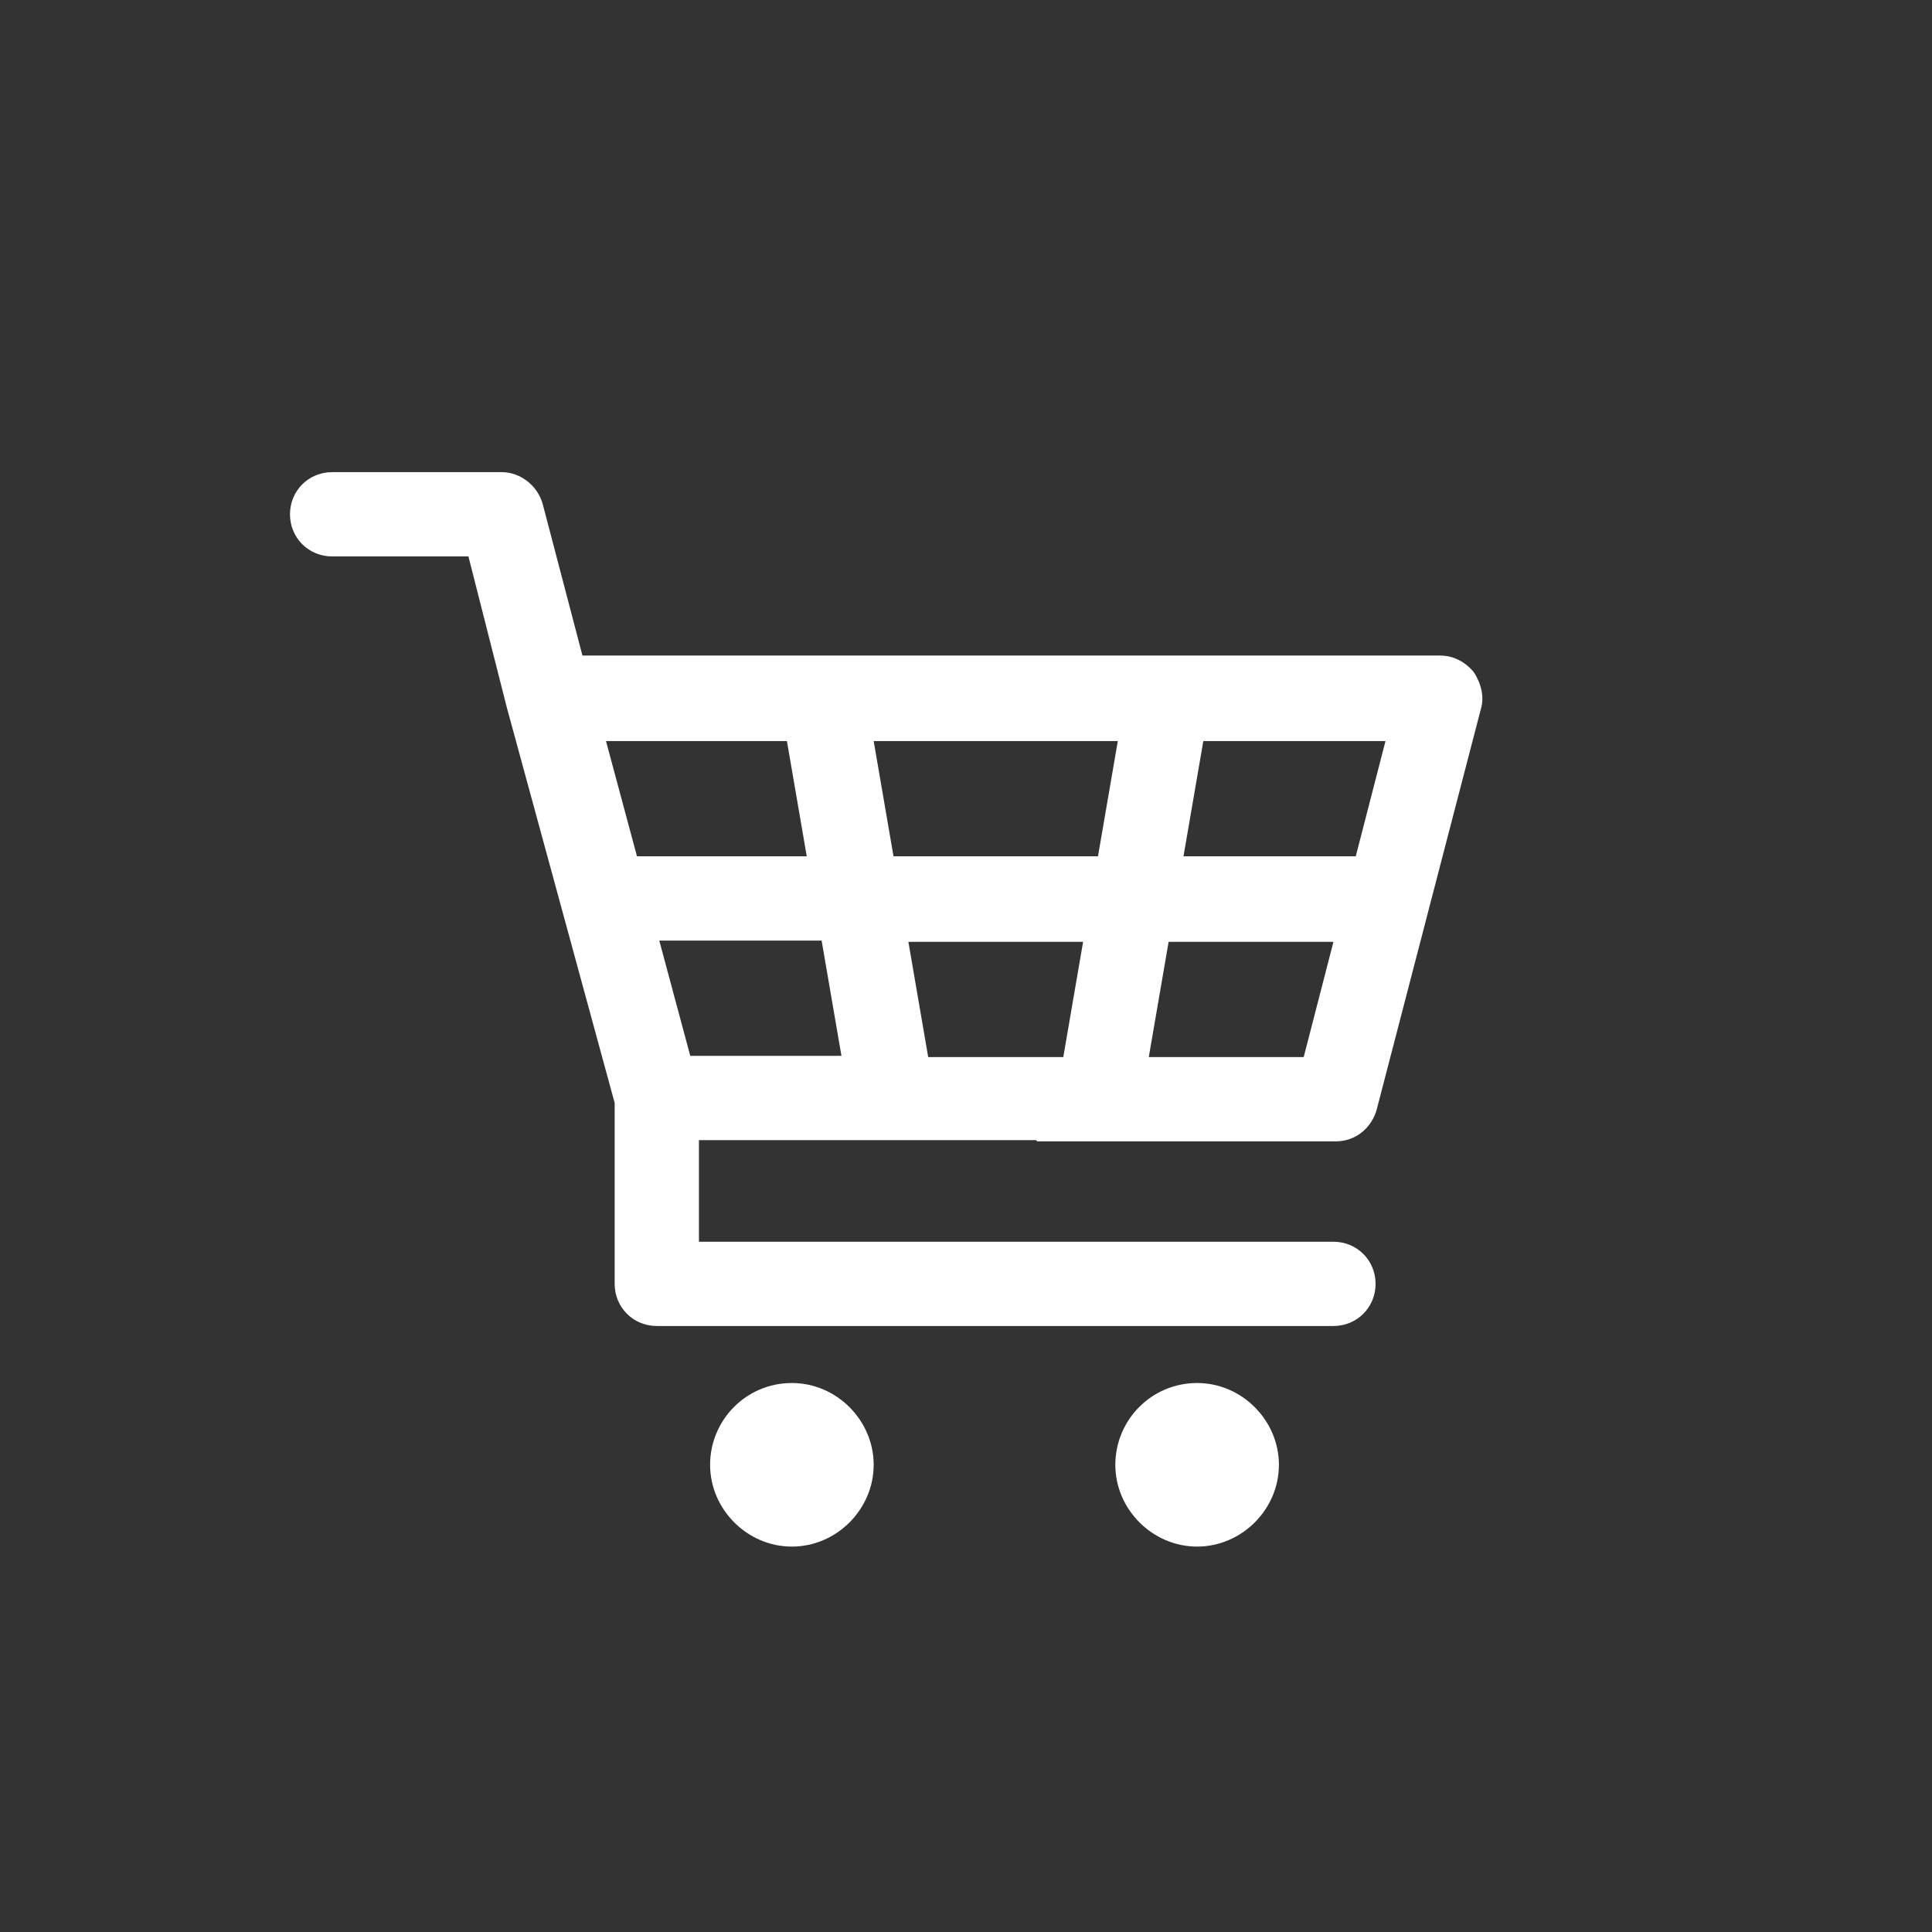 <?xml version="1.0" encoding="UTF-8"?>
<svg id="ICONS" xmlns="http://www.w3.org/2000/svg" viewBox="0 0 15.59 15.59">
  <rect x="0" y="0" width="15.59" height="15.59" fill="#333333" stroke="none"/>
  <defs>
    <style>
      .cls-1 {
        fill: #fff;
        stroke-width: 0px;
      }
    </style>
  </defs>
  <path class="cls-1" d="M6.39,11.16c-.37,0-.66.3-.66.66s.3.66.66.66.66-.3.66-.66-.3-.66-.66-.66Z"/>
  <path class="cls-1" d="M9.66,11.16c-.37,0-.66.3-.66.66s.3.66.66.66.66-.3.66-.66-.3-.66-.66-.66Z"/>
  <path class="cls-1" d="M8.37,9.21h2.41c.16,0,.29-.11.33-.26l.84-3.23c.03-.1,0-.21-.06-.3-.07-.08-.16-.13-.27-.13h-6.92l-.32-1.22c-.04-.15-.18-.26-.33-.26h-1.37c-.19,0-.34.15-.34.34s.15.34.34.34h1.1l.31,1.22s0,0,0,0c0,0,0,0,0,0l.87,3.19v1.46c0,.19.15.34.34.34h5.46c.19,0,.34-.15.34-.34s-.15-.34-.34-.34h-5.12v-.82h2.72ZM5.32,7.59h1.31l.16.93h-1.22l-.25-.93ZM7.49,8.53l-.16-.93h1.41l-.16.93h-1.08ZM7.21,6.91l-.16-.93h1.97l-.16.93h-1.65ZM9.27,8.53l.16-.93h1.33l-.24.93h-1.25ZM10.94,6.91h-1.39l.16-.93h1.47l-.24.93ZM6.35,5.98l.16.93h-1.37l-.25-.93h1.46Z"/>
</svg>